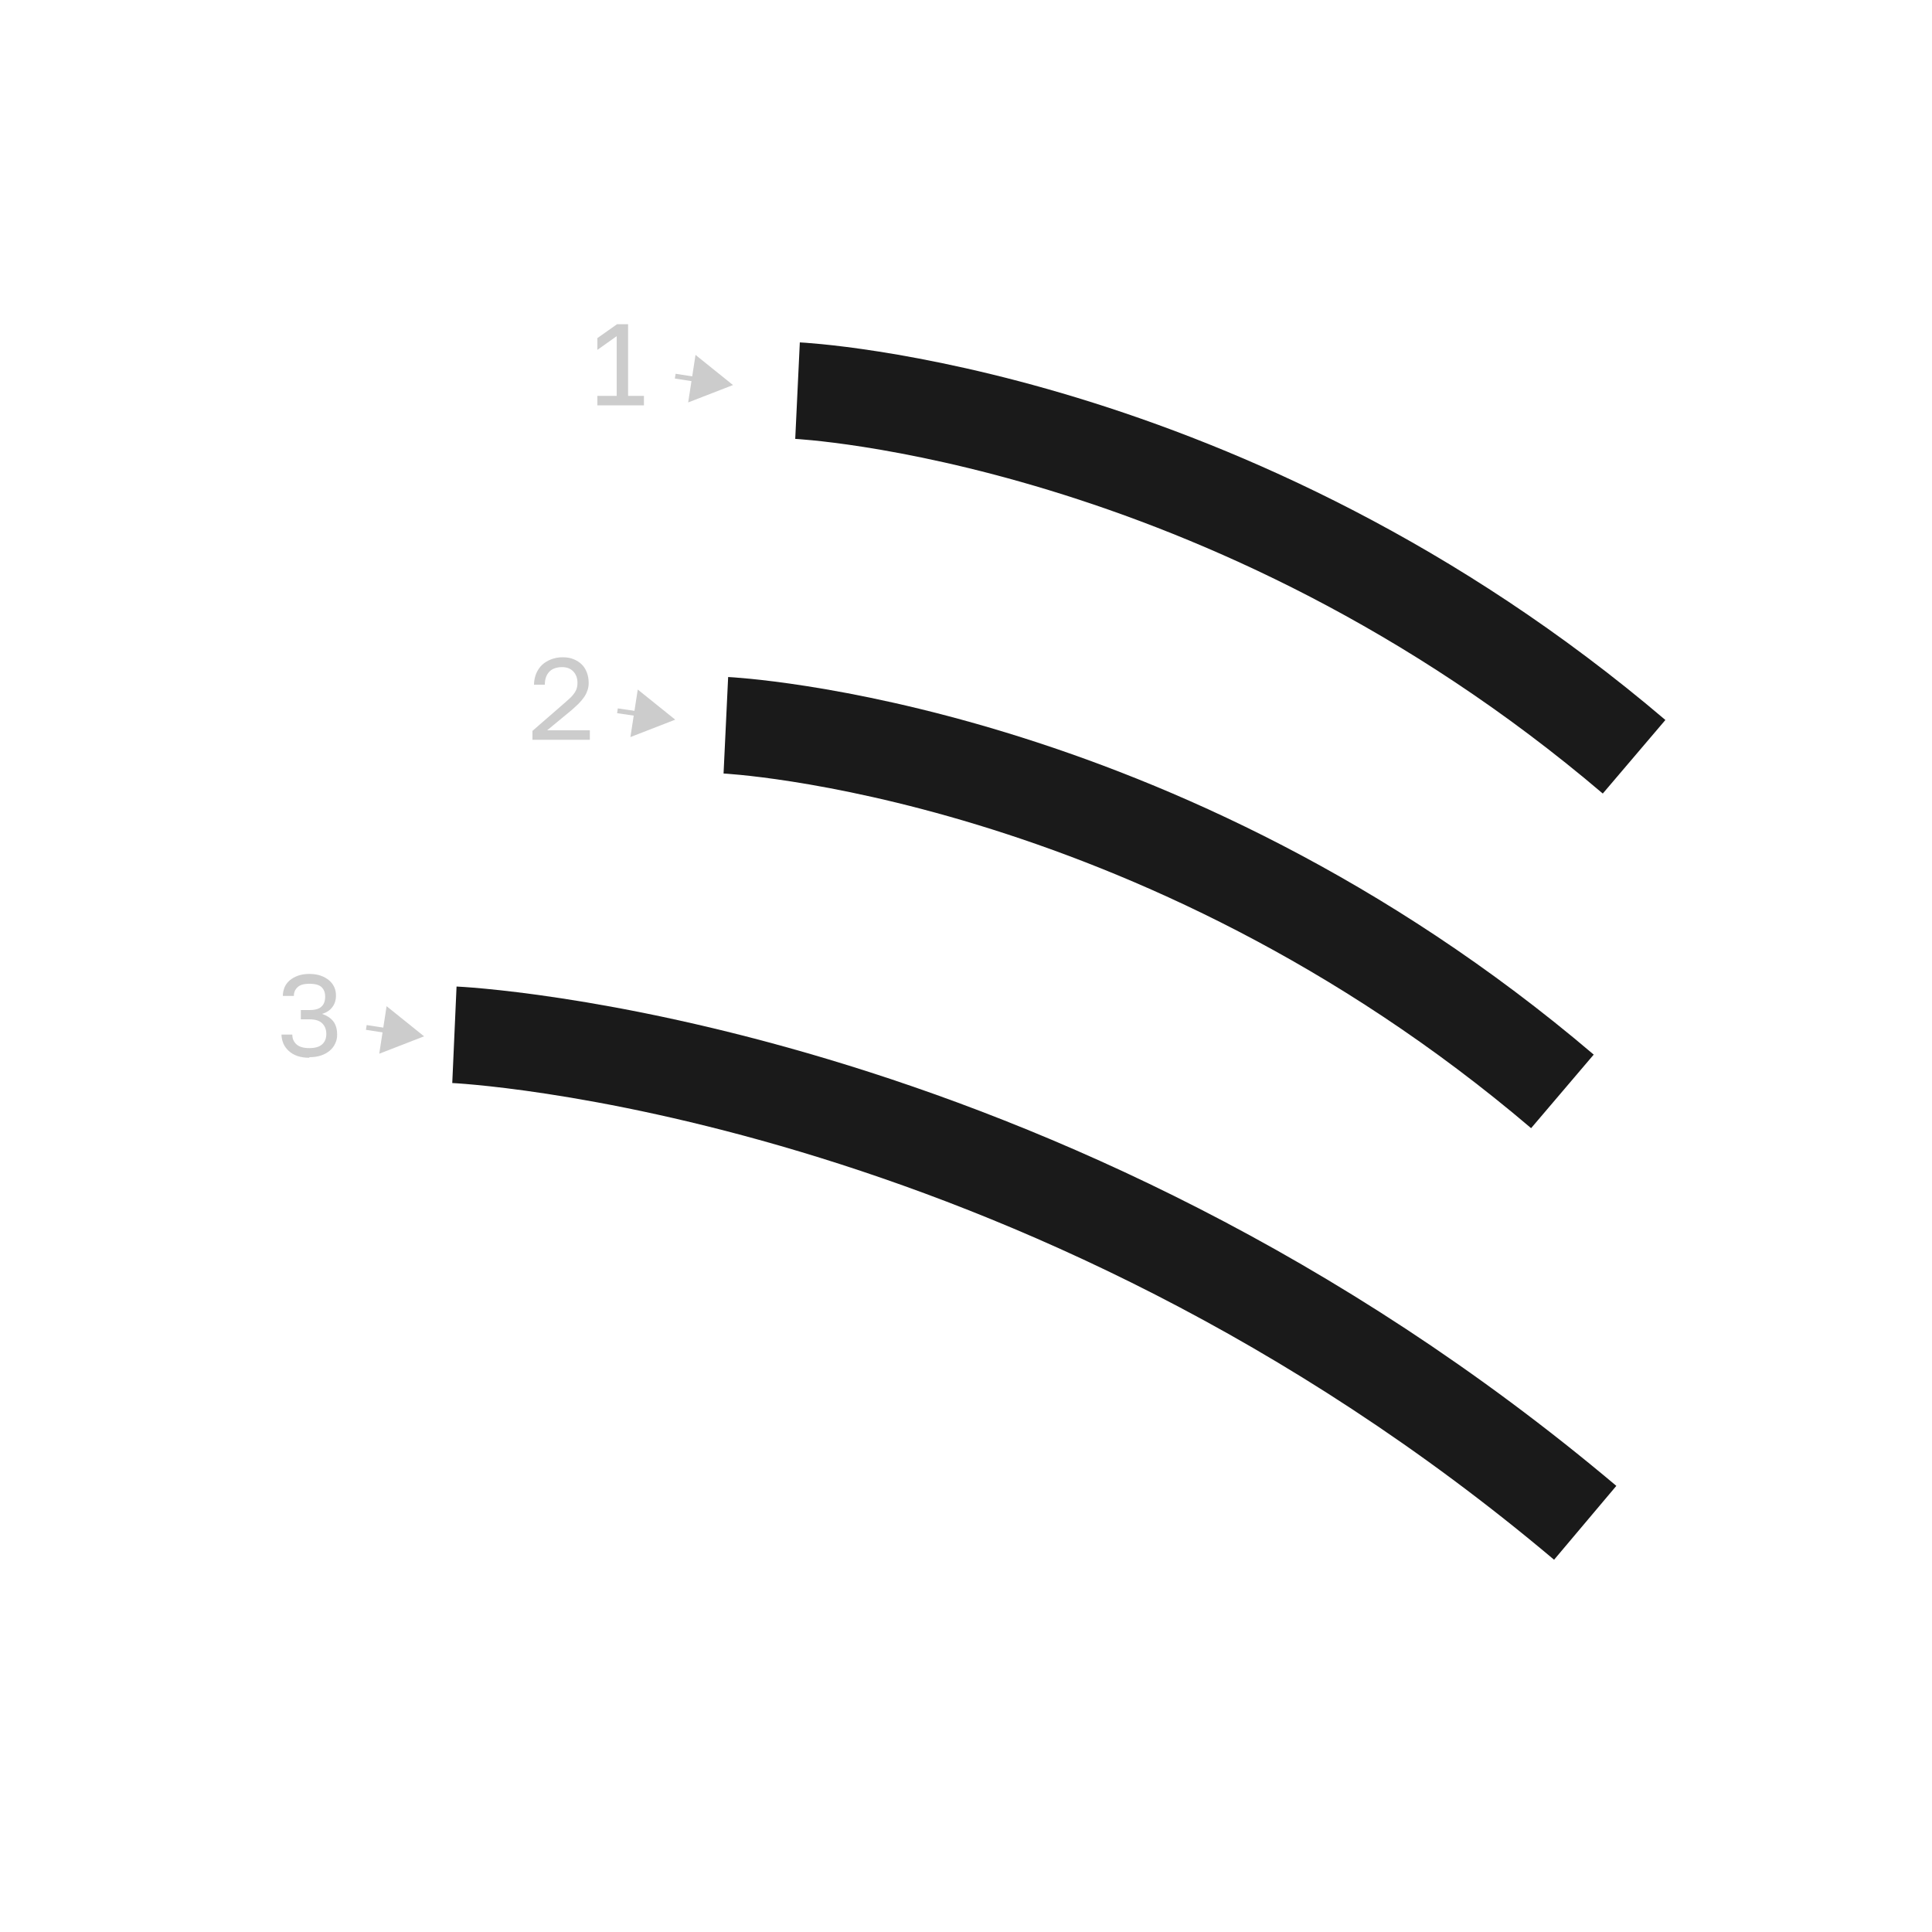 <?xml version="1.0" encoding="UTF-8"?><svg id="a" xmlns="http://www.w3.org/2000/svg" viewBox="0 0 100 100"><defs><style>.b{stroke:#1a1a1a;stroke-width:5px;}.b,.c{fill:none;stroke-miterlimit:10;}.c{stroke:#ccc;stroke-width:.25px;}.d{fill:#ccc;}</style></defs><path class="b" d="M41.28,20.22s22.28,1.06,43.3,18.95"/><path class="b" d="M37.57,37.54s22.28,1.06,43.3,18.95"/><path class="b" d="M23.52,53.56s30.15,1.34,58.53,25.26"/><path class="d" d="M30.92,20.98v-.49h1v-3.09l-1,.71v-.61l1.02-.72h.57v3.71h.82v.49h-2.4Z"/><g><line class="d" x1="34.95" y1="19.47" x2="37.94" y2="19.93"/><g><line class="c" x1="34.95" y1="19.47" x2="36.17" y2="19.66"/><polygon class="d" points="35.62 20.83 37.94 19.93 36 18.37 35.62 20.83"/></g></g><path class="d" d="M27.56,38.29v-.46l1.68-1.46c.13-.11,.23-.21,.32-.29,.08-.09,.15-.17,.2-.25,.05-.08,.08-.16,.1-.23,.02-.08,.03-.16,.03-.25,0-.24-.07-.44-.21-.59-.14-.15-.33-.23-.58-.23-.29,0-.52,.08-.67,.24s-.23,.38-.23,.67h-.56c0-.2,.04-.39,.11-.57,.07-.17,.17-.32,.3-.45,.13-.12,.29-.22,.47-.29,.18-.07,.38-.11,.6-.11s.4,.03,.57,.1,.31,.16,.43,.28,.2,.26,.26,.42c.06,.16,.09,.34,.09,.53,0,.14-.02,.28-.07,.4-.04,.12-.1,.24-.18,.35-.08,.11-.17,.22-.28,.33-.11,.11-.23,.21-.36,.33l-1.26,1.04h2.21v.49h-2.95Z"/><g><line class="d" x1="31.96" y1="36.79" x2="34.95" y2="37.25"/><g><line class="c" x1="31.96" y1="36.79" x2="33.18" y2="36.97"/><polygon class="d" points="32.63 38.15 34.95 37.25 33.01 35.69 32.63 38.15"/></g></g><path class="d" d="M16.01,54.75c-.23,0-.43-.03-.61-.09-.18-.06-.33-.15-.45-.26-.12-.11-.22-.24-.28-.38-.06-.15-.1-.3-.1-.47h.56c0,.21,.07,.37,.21,.5,.14,.13,.36,.2,.67,.2s.53-.07,.67-.2c.14-.13,.21-.31,.21-.53,0-.23-.07-.41-.21-.55-.14-.14-.36-.21-.66-.21h-.45v-.48h.45c.29,0,.5-.06,.62-.18,.13-.12,.19-.29,.19-.51s-.06-.37-.18-.49c-.12-.12-.33-.18-.63-.18s-.5,.06-.62,.18c-.13,.12-.19,.27-.19,.45h-.57c0-.16,.03-.3,.09-.45,.06-.14,.15-.26,.27-.36s.26-.18,.43-.24c.17-.06,.37-.09,.58-.09s.42,.03,.59,.09c.17,.06,.31,.14,.43,.24s.21,.22,.27,.35c.06,.13,.09,.28,.09,.43,0,.24-.06,.44-.19,.61s-.3,.28-.53,.35c.24,.08,.43,.2,.57,.37,.14,.17,.21,.41,.21,.71,0,.16-.03,.31-.1,.45-.06,.14-.16,.27-.28,.37s-.27,.19-.45,.25c-.18,.06-.38,.09-.61,.09Z"/><g><line class="d" x1="18.96" y1="53.18" x2="21.95" y2="53.64"/><g><line class="c" x1="18.96" y1="53.18" x2="20.18" y2="53.37"/><polygon class="d" points="19.63 54.54 21.95 53.64 20.01 52.08 19.63 54.54"/></g></g></svg>